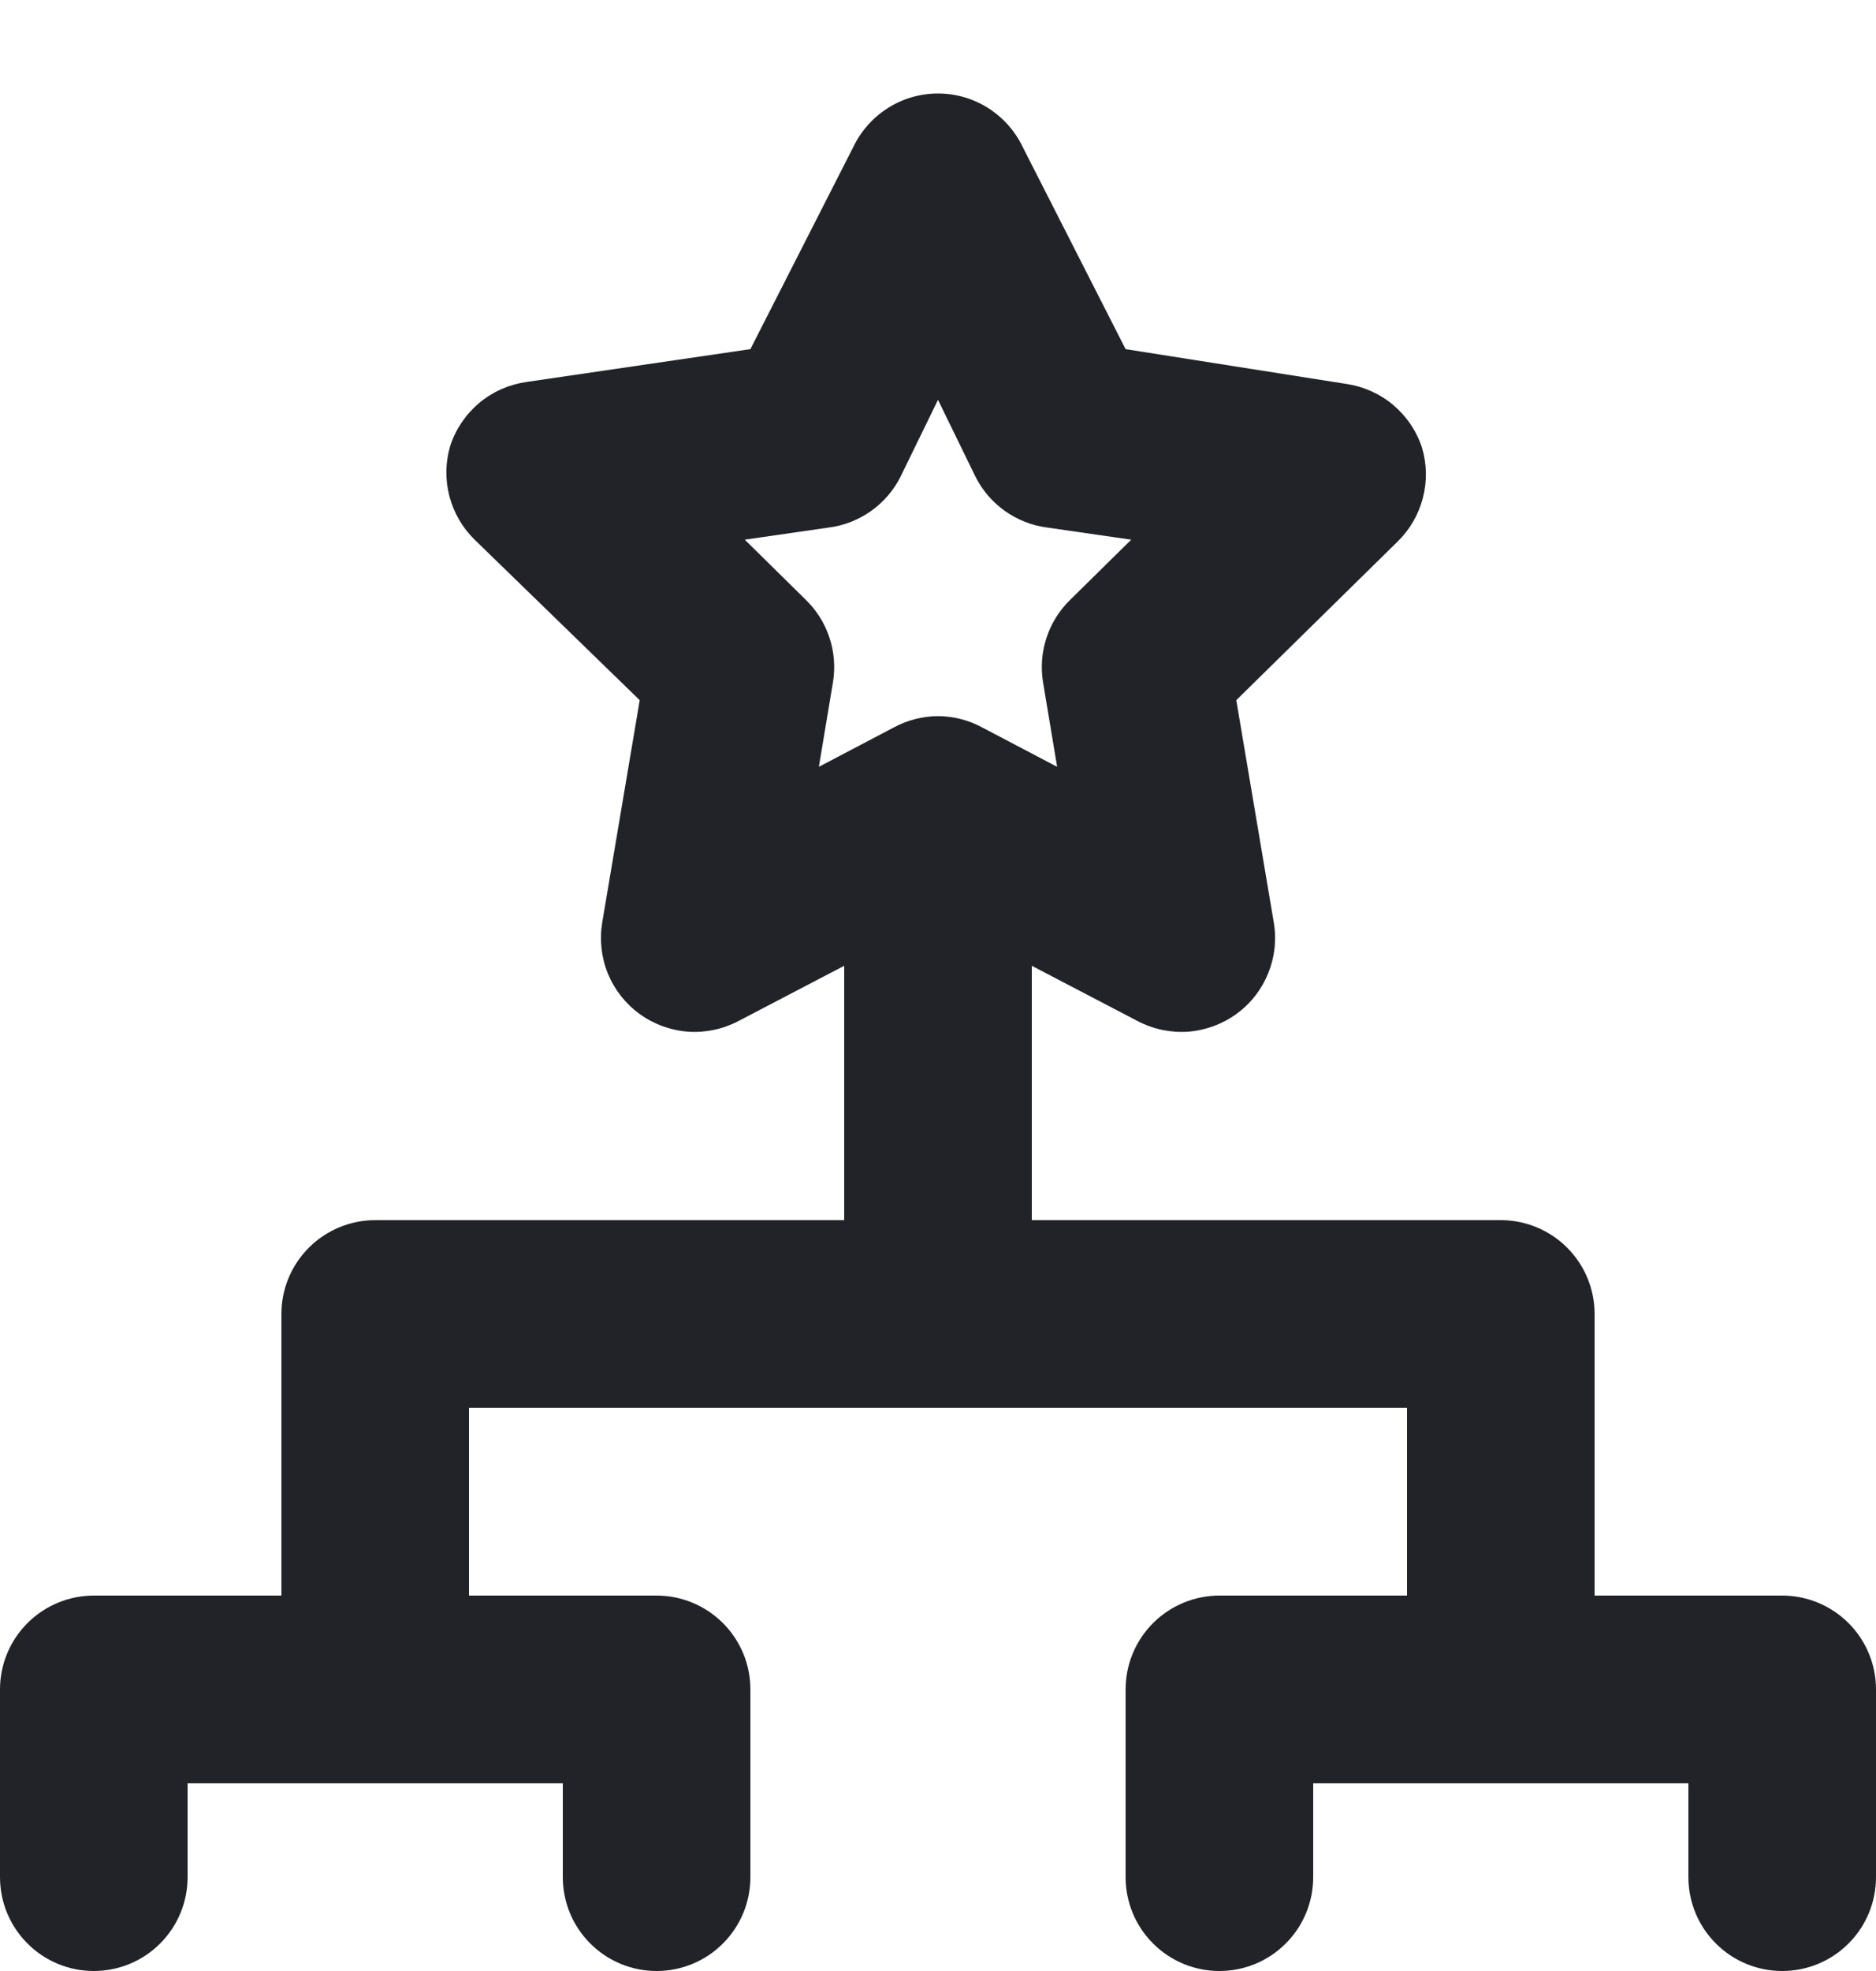 <svg width="20" height="21" viewBox="0 0 20 21" fill="none" xmlns="http://www.w3.org/2000/svg">
<path d="M19 17H17V14C17 13.735 16.895 13.481 16.707 13.293C16.52 13.106 16.265 13 16 13H11V10.29L12.13 10.88C12.295 10.966 12.48 11.005 12.666 10.992C12.851 10.978 13.029 10.913 13.18 10.804C13.331 10.695 13.448 10.546 13.518 10.374C13.589 10.202 13.611 10.014 13.58 9.83L13.18 7.46L14.9 5.77C15.03 5.643 15.123 5.483 15.169 5.306C15.215 5.13 15.212 4.945 15.16 4.77C15.102 4.592 14.995 4.435 14.852 4.314C14.709 4.194 14.535 4.117 14.35 4.09L12 3.72L10.9 1.56C10.818 1.391 10.69 1.249 10.531 1.149C10.372 1.049 10.188 0.996 10 0.996C9.812 0.996 9.628 1.049 9.469 1.149C9.31 1.249 9.182 1.391 9.1 1.56L8 3.72L5.61 4.07C5.425 4.097 5.251 4.174 5.108 4.294C4.965 4.415 4.858 4.572 4.8 4.75C4.748 4.925 4.745 5.11 4.791 5.286C4.837 5.463 4.93 5.623 5.06 5.75L6.82 7.46L6.42 9.83C6.39 10.014 6.411 10.202 6.481 10.374C6.552 10.546 6.669 10.695 6.82 10.804C6.971 10.913 7.149 10.978 7.334 10.992C7.52 11.005 7.705 10.966 7.87 10.88L9 10.29V13H4C3.735 13 3.48 13.106 3.293 13.293C3.105 13.481 3 13.735 3 14V17H1C0.735 17 0.48 17.106 0.293 17.293C0.105 17.481 0 17.735 0 18V20C0 20.265 0.105 20.52 0.293 20.707C0.48 20.895 0.735 21 1 21C1.265 21 1.52 20.895 1.707 20.707C1.895 20.52 2 20.265 2 20V19H6V20C6 20.265 6.105 20.52 6.293 20.707C6.48 20.895 6.735 21 7 21C7.265 21 7.52 20.895 7.707 20.707C7.895 20.52 8 20.265 8 20V18C8 17.735 7.895 17.481 7.707 17.293C7.52 17.106 7.265 17 7 17H5V15H15V17H13C12.735 17 12.48 17.106 12.293 17.293C12.105 17.481 12 17.735 12 18V20C12 20.265 12.105 20.52 12.293 20.707C12.48 20.895 12.735 21 13 21C13.265 21 13.52 20.895 13.707 20.707C13.895 20.52 14 20.265 14 20V19H18V20C18 20.265 18.105 20.52 18.293 20.707C18.48 20.895 18.735 21 19 21C19.265 21 19.52 20.895 19.707 20.707C19.895 20.52 20 20.265 20 20V18C20 17.735 19.895 17.481 19.707 17.293C19.52 17.106 19.265 17 19 17ZM10 7.63C9.836 7.631 9.674 7.672 9.53 7.75L8.73 8.17L8.88 7.27C8.906 7.111 8.894 6.948 8.843 6.795C8.793 6.641 8.706 6.503 8.59 6.39L7.94 5.75L8.84 5.62C9.001 5.599 9.154 5.538 9.287 5.444C9.419 5.35 9.527 5.225 9.6 5.08L10 4.26L10.4 5.08C10.473 5.225 10.581 5.35 10.713 5.444C10.846 5.538 10.999 5.599 11.16 5.62L12.06 5.75L11.41 6.39C11.294 6.503 11.207 6.641 11.157 6.795C11.106 6.948 11.094 7.111 11.12 7.27L11.27 8.17L10.47 7.75C10.326 7.672 10.164 7.631 10 7.63Z" fill="#212329"/>
</svg>
